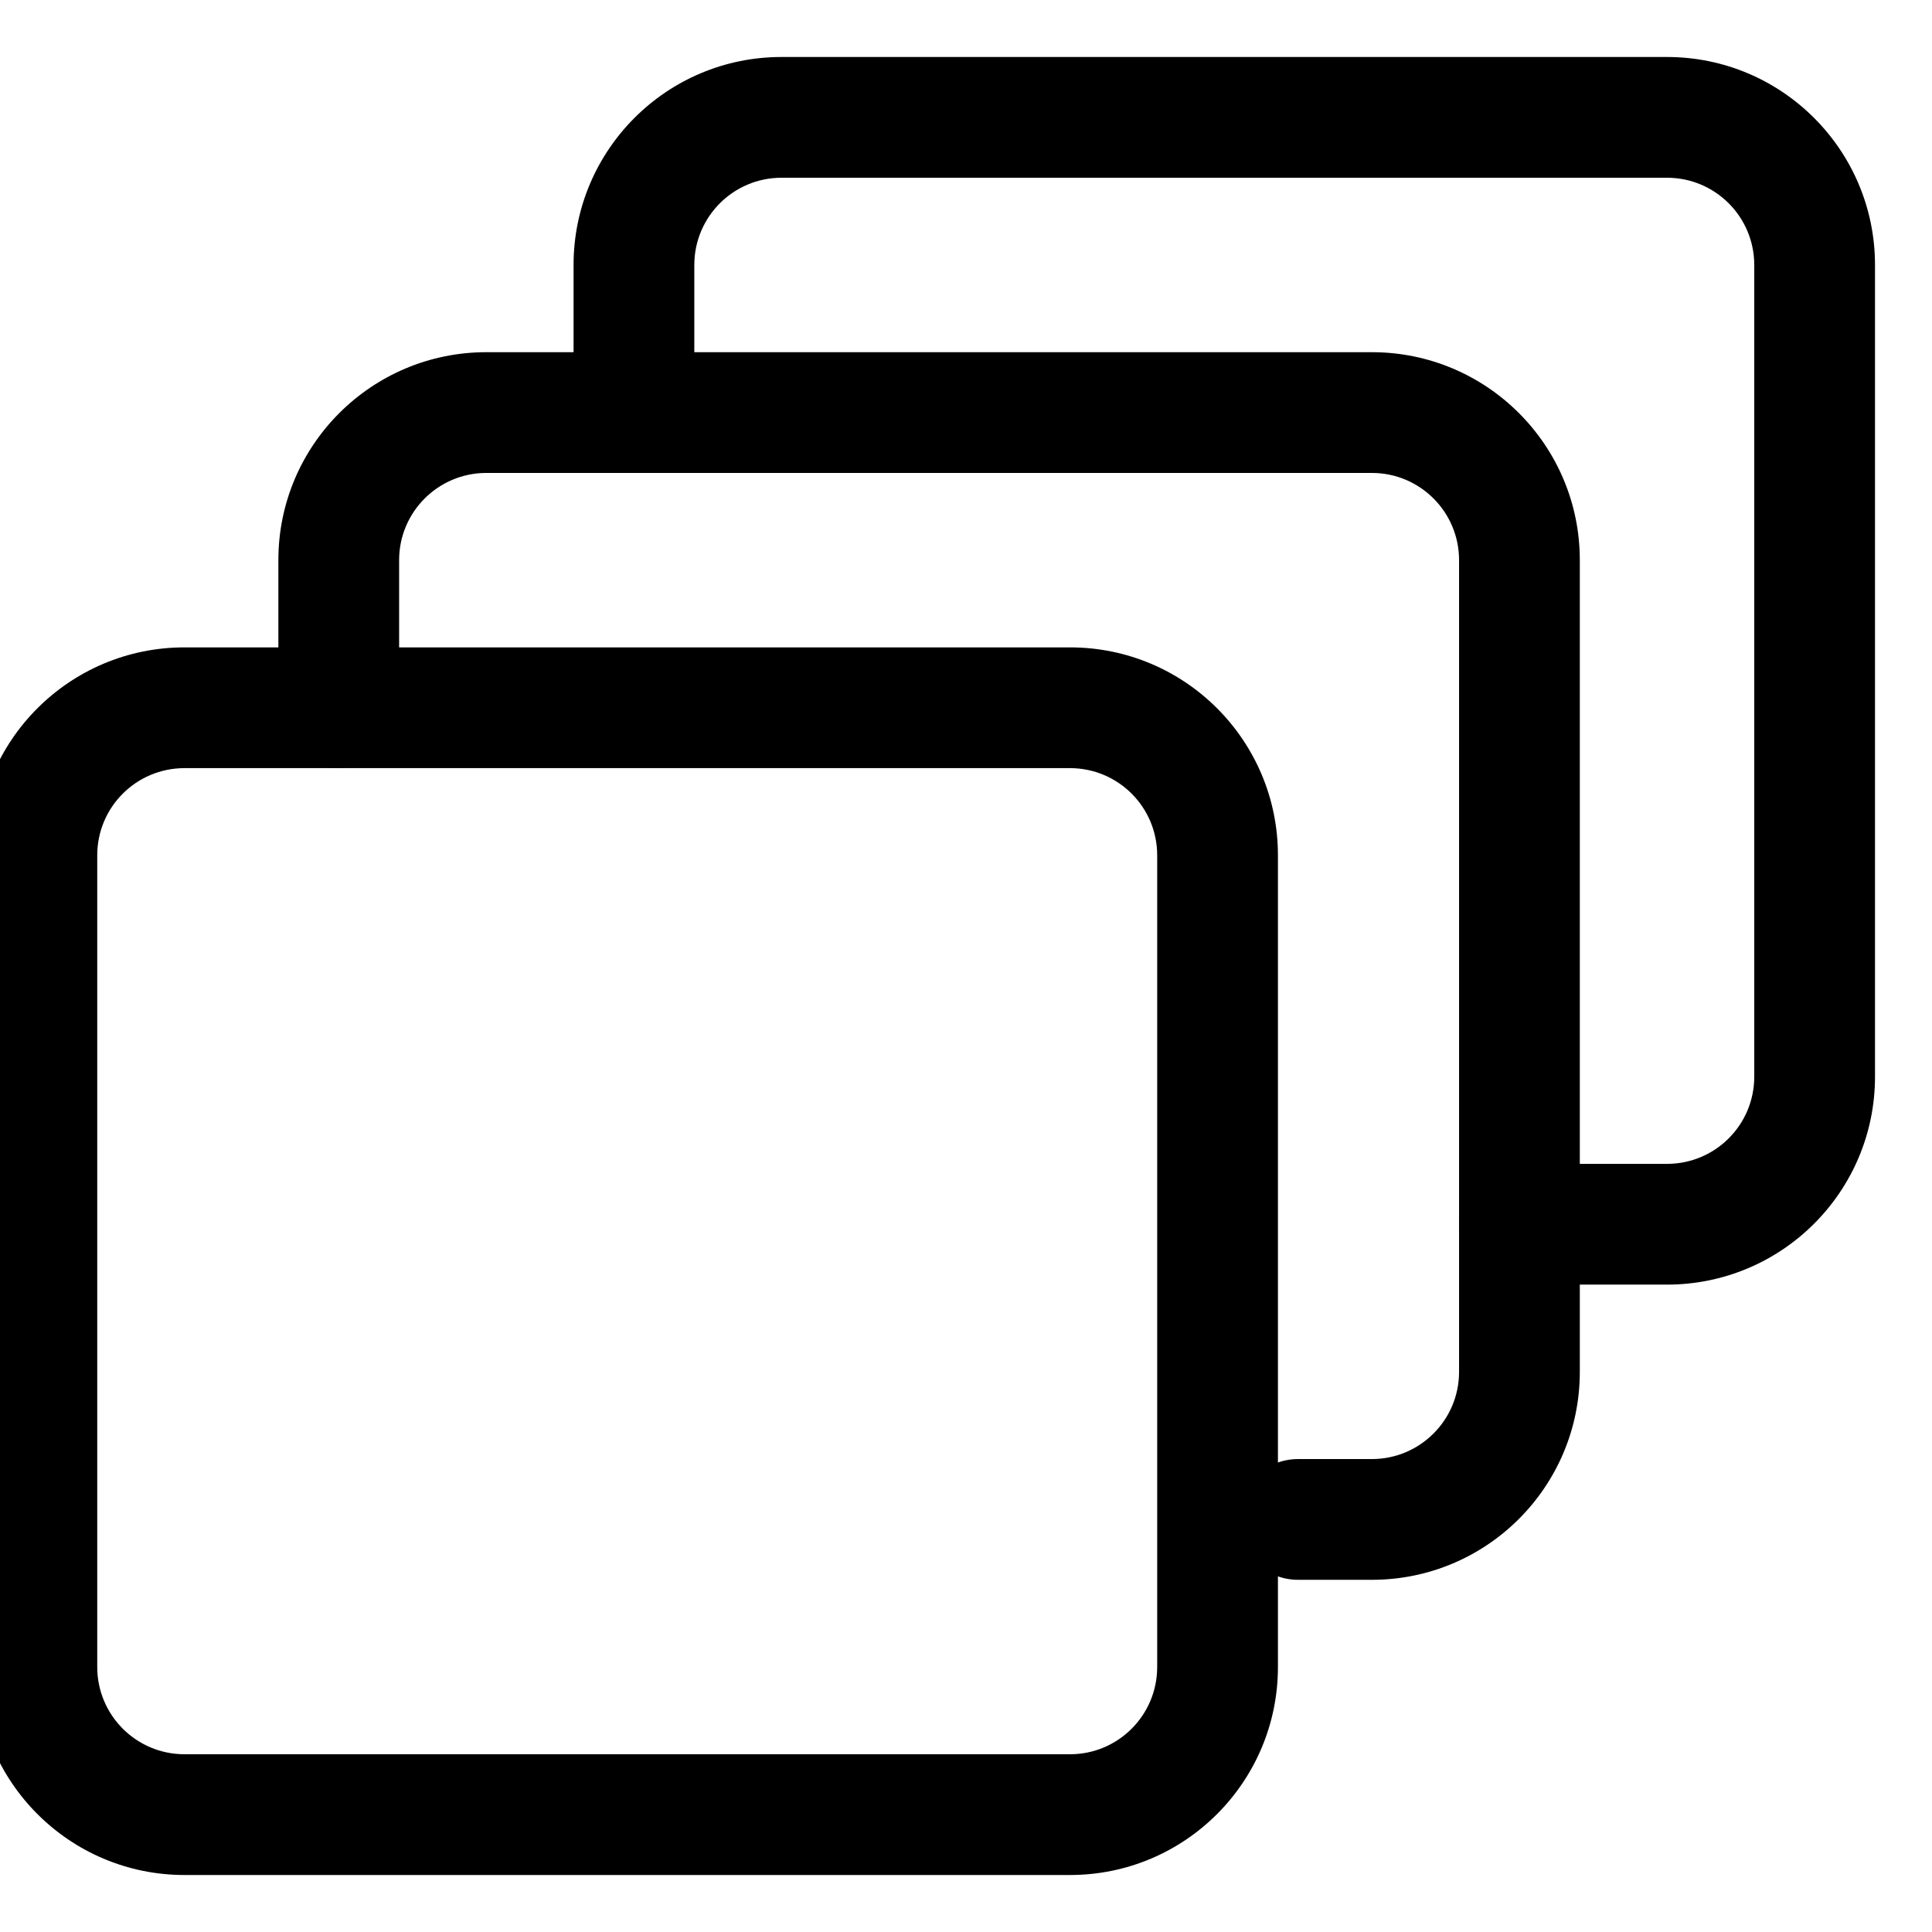 <svg xmlns="http://www.w3.org/2000/svg" viewBox="0 0 24 24">
  <g fill="none" fill-rule="evenodd">
    <path fill="currentColor" fill-rule="nonzero" d="M14.375,20.708 L14.375,10.625 C14.375,10.026 13.89,9.542 13.292,9.542 L2.292,9.542 C1.693,9.542 1.208,10.026 1.208,10.625 L1.208,20.708 C1.208,21.307 1.693,21.792 2.292,21.792 L13.292,21.792 C13.89,21.792 14.375,21.307 14.375,20.708 Z M15.875,20.708 C15.875,22.135 14.719,23.292 13.292,23.292 L2.292,23.292 C0.865,23.292 -0.292,22.135 -0.292,20.708 L-0.292,10.625 C-0.292,9.198 0.865,8.042 2.292,8.042 L13.292,8.042 C14.719,8.042 15.875,9.198 15.875,10.625 L15.875,20.708 Z"/>
    <path fill="currentColor" fill-rule="nonzero" d="M8.625,5.125 C8.625,5.539 8.289,5.875 7.875,5.875 C7.461,5.875 7.125,5.539 7.125,5.125 L7.125,3.292 C7.125,1.865 8.281,0.708 9.708,0.708 L20.708,0.708 C22.135,0.708 23.292,1.865 23.292,3.292 L23.292,13.375 C23.292,14.802 22.135,15.958 20.708,15.958 L18.875,15.958 C18.461,15.958 18.125,15.623 18.125,15.208 C18.125,14.794 18.461,14.458 18.875,14.458 L20.708,14.458 C21.307,14.458 21.792,13.974 21.792,13.375 L21.792,3.292 C21.792,2.693 21.307,2.208 20.708,2.208 L9.708,2.208 C9.11,2.208 8.625,2.693 8.625,3.292 L8.625,5.125 Z"/>
    <path fill="currentColor" fill-rule="nonzero" d="M4.958,8.792 C4.958,9.206 4.623,9.542 4.208,9.542 C3.794,9.542 3.458,9.206 3.458,8.792 L3.458,6.958 C3.458,5.531 4.615,4.375 6.042,4.375 L17.042,4.375 C18.469,4.375 19.625,5.531 19.625,6.958 L19.625,17.042 C19.625,18.469 18.469,19.625 17.042,19.625 L16.125,19.625 C15.711,19.625 15.375,19.289 15.375,18.875 C15.375,18.461 15.711,18.125 16.125,18.125 L17.042,18.125 C17.64,18.125 18.125,17.64 18.125,17.042 L18.125,6.958 C18.125,6.36 17.64,5.875 17.042,5.875 L6.042,5.875 C5.443,5.875 4.958,6.36 4.958,6.958 L4.958,8.792 Z"/>
  </g>
</svg>
